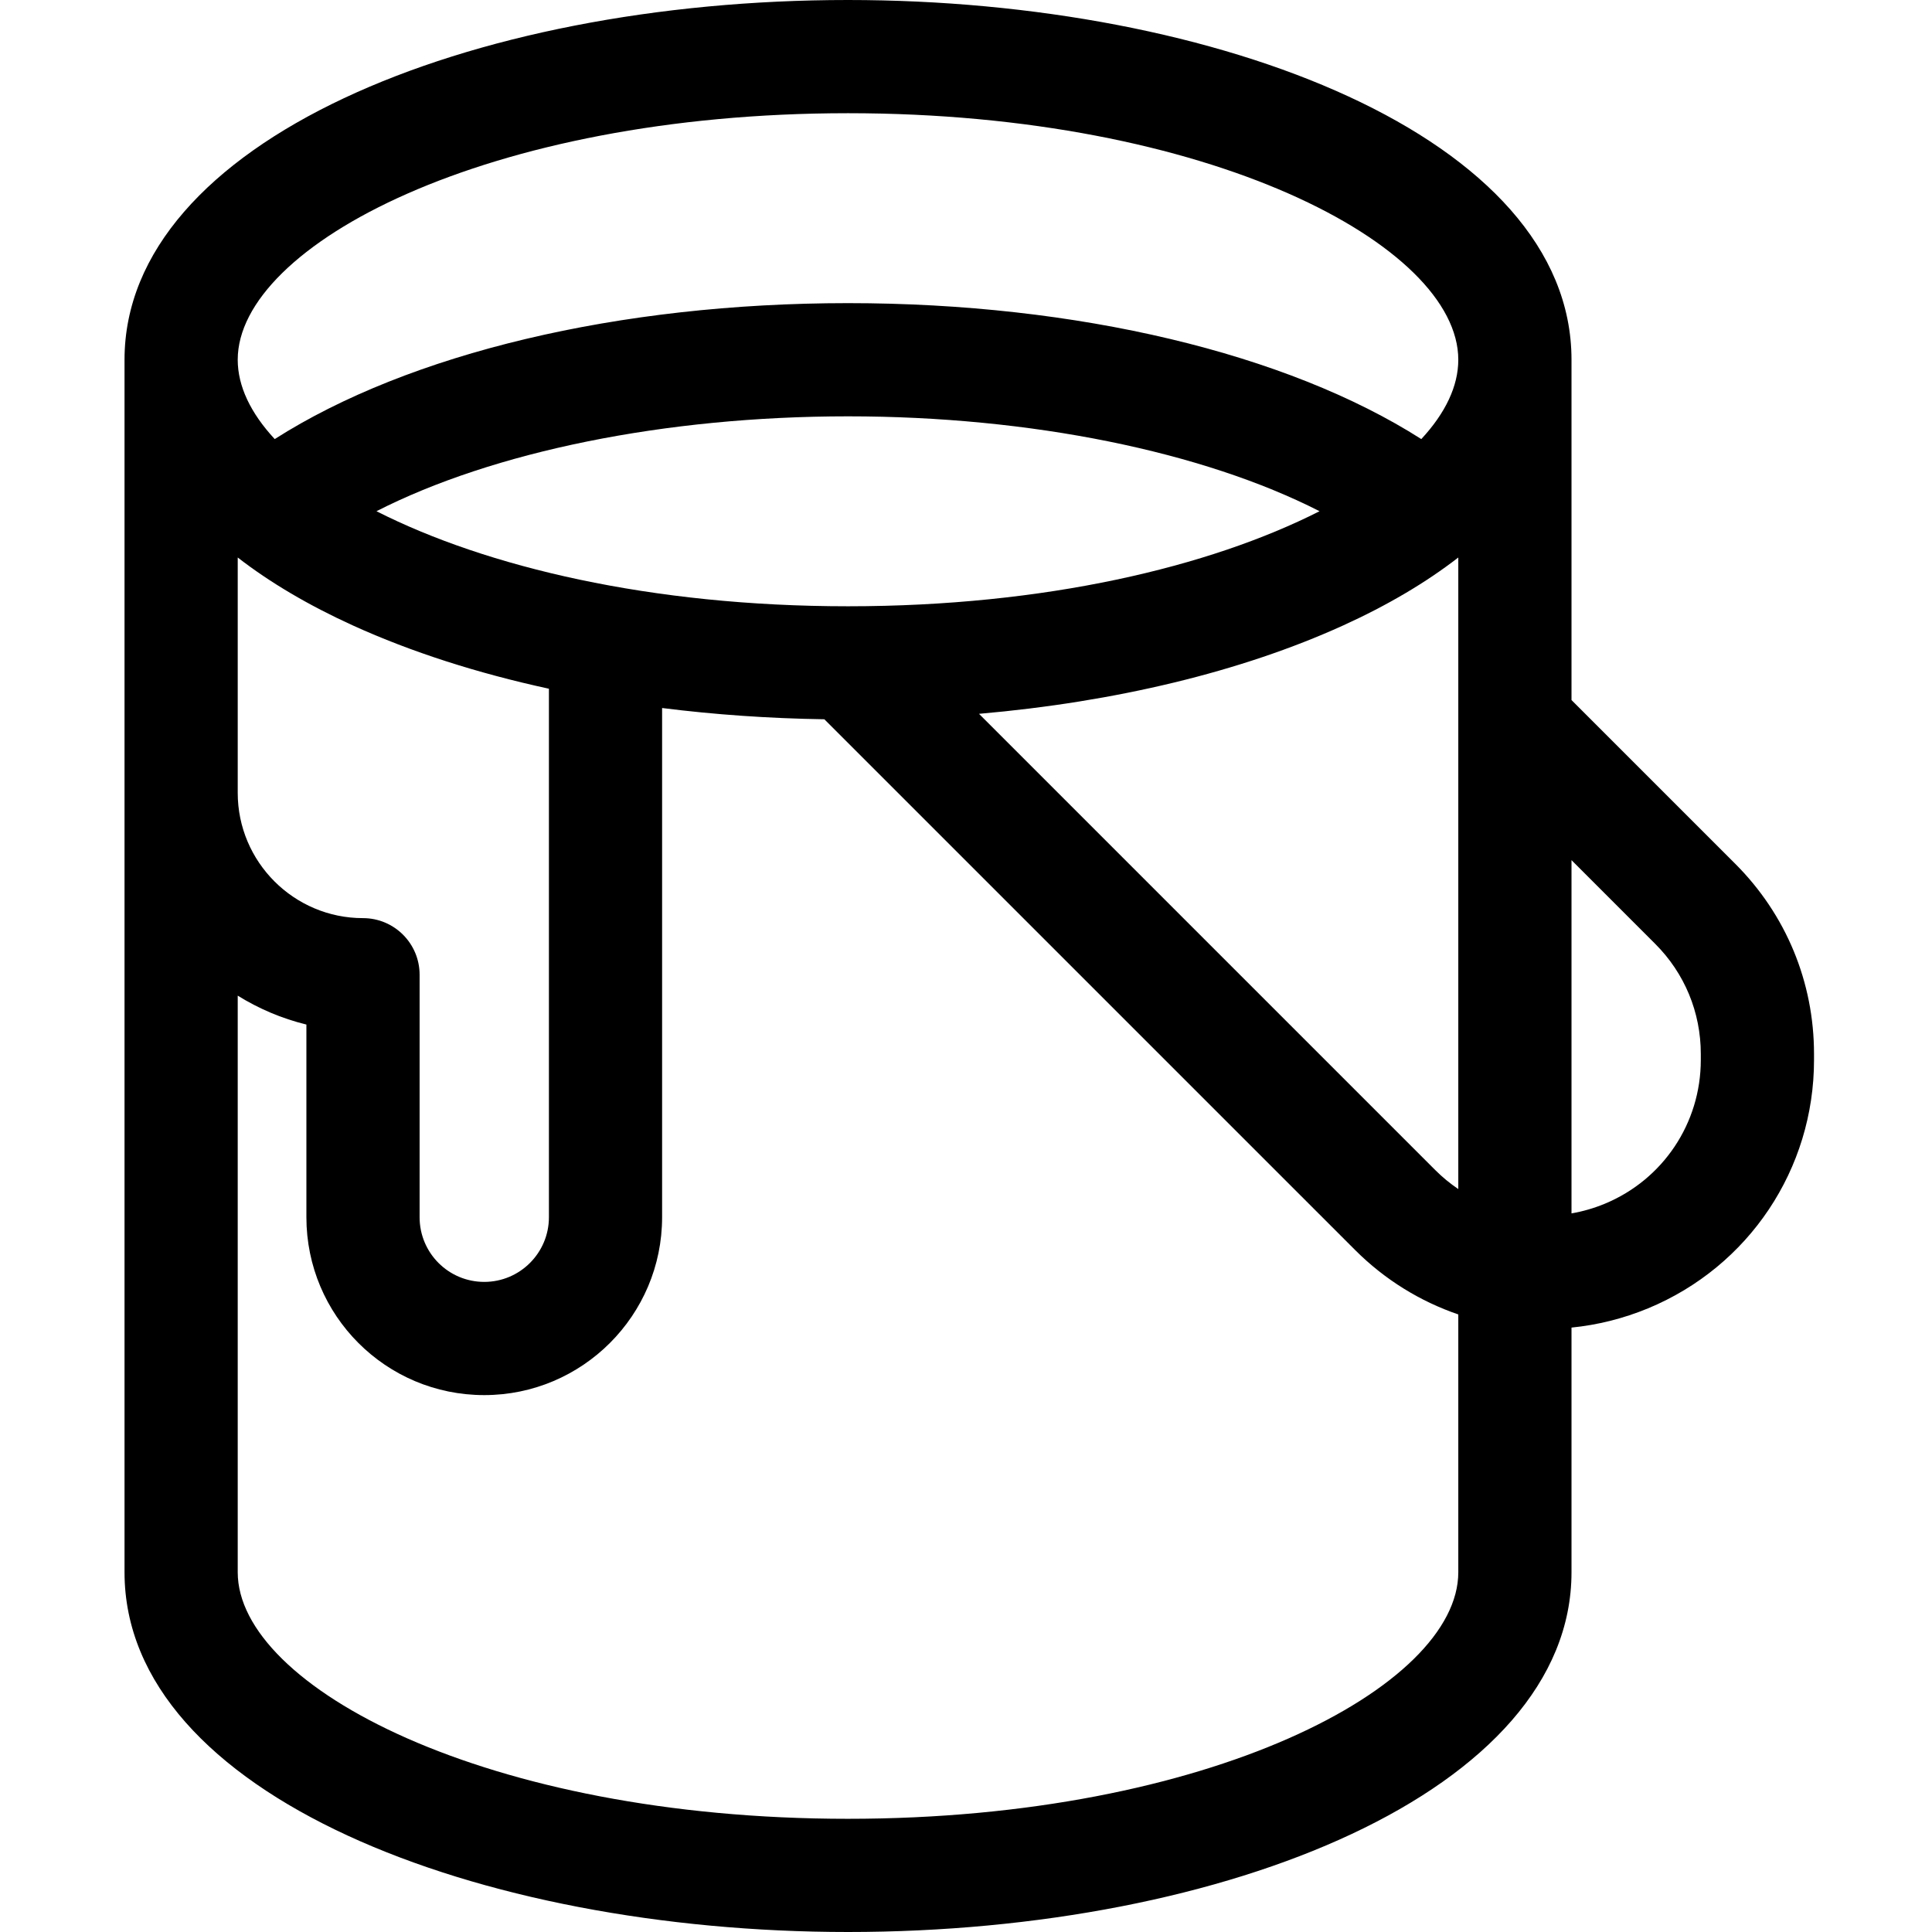 <svg height="512pt" viewBox="-32 0 511 512" width="512pt" xmlns="http://www.w3.org/2000/svg"><path d="m427.371 228.926-43.406-43.406v-90.188c0-58.941-93.699-95.332-191.73-95.332-100.723 0-191.734 37.68-191.734 95.332v321.336c0 58.941 93.699 95.332 191.734 95.332 100.363 0 191.73-37.512 191.73-95.332v-64.844c6.855-.684 13.695-2.371 20.297-5.102 26.711-11.07 43.973-36.902 43.973-65.812v-1.613c-.004-19.031-7.41-36.918-20.863-50.371zm-363.672 14.387c-18.305 0-33.199-14.895-33.199-33.199v-62.371c8.508 6.598 18.734 12.652 30.582 18.039 15.391 6.996 32.922 12.621 51.887 16.738v140.059c0 9.449-7.688 17.137-17.133 17.137-9.488 0-17.137-7.68-17.137-17.137v-64.266c0-8.285-6.715-15-15-15zm3.57-107.836c30.926-15.773 76.434-25.145 124.965-25.145 48.527 0 94.035 9.371 124.961 25.145-29.117 14.766-72.746 25.191-124.961 25.191-52.188 0-95.824-10.414-124.965-25.191zm256.113 30.305c11.852-5.387 22.074-11.445 30.582-18.039v167.371c-2.168-1.465-4.223-3.148-6.125-5.051l-120.891-120.891c36.152-3.145 69.562-11.176 96.434-23.391zm-131.148-135.781c95.621 0 161.73 34.973 161.73 65.332 0 6.988-3.406 14.133-9.805 21.027-35.621-22.711-91.16-36.027-151.926-36.027-60.77 0-116.305 13.316-151.93 36.027-6.398-6.895-9.805-14.039-9.805-21.027 0-30.352 66.164-65.332 161.734-65.332zm0 452c-95.895 0-161.734-35.086-161.734-65.332v-152.812c5.559 3.449 11.68 6.066 18.199 7.66v51.062c0 26.031 21.059 47.137 47.133 47.137 25.988 0 47.133-21.145 47.133-47.137v-134.949c13.906 1.754 28.316 2.762 43 2.984l140.664 140.66c7.883 7.883 17.262 13.617 27.336 17.066v68.324c0 30.352-66.148 65.336-161.73 65.336zm225.996-201.09c0 16.734-9.988 31.688-25.449 38.094-2.879 1.191-5.836 2.043-8.816 2.555v-93.613l22.191 22.191c7.789 7.789 12.074 18.145 12.074 29.16zm0 0"/></svg>